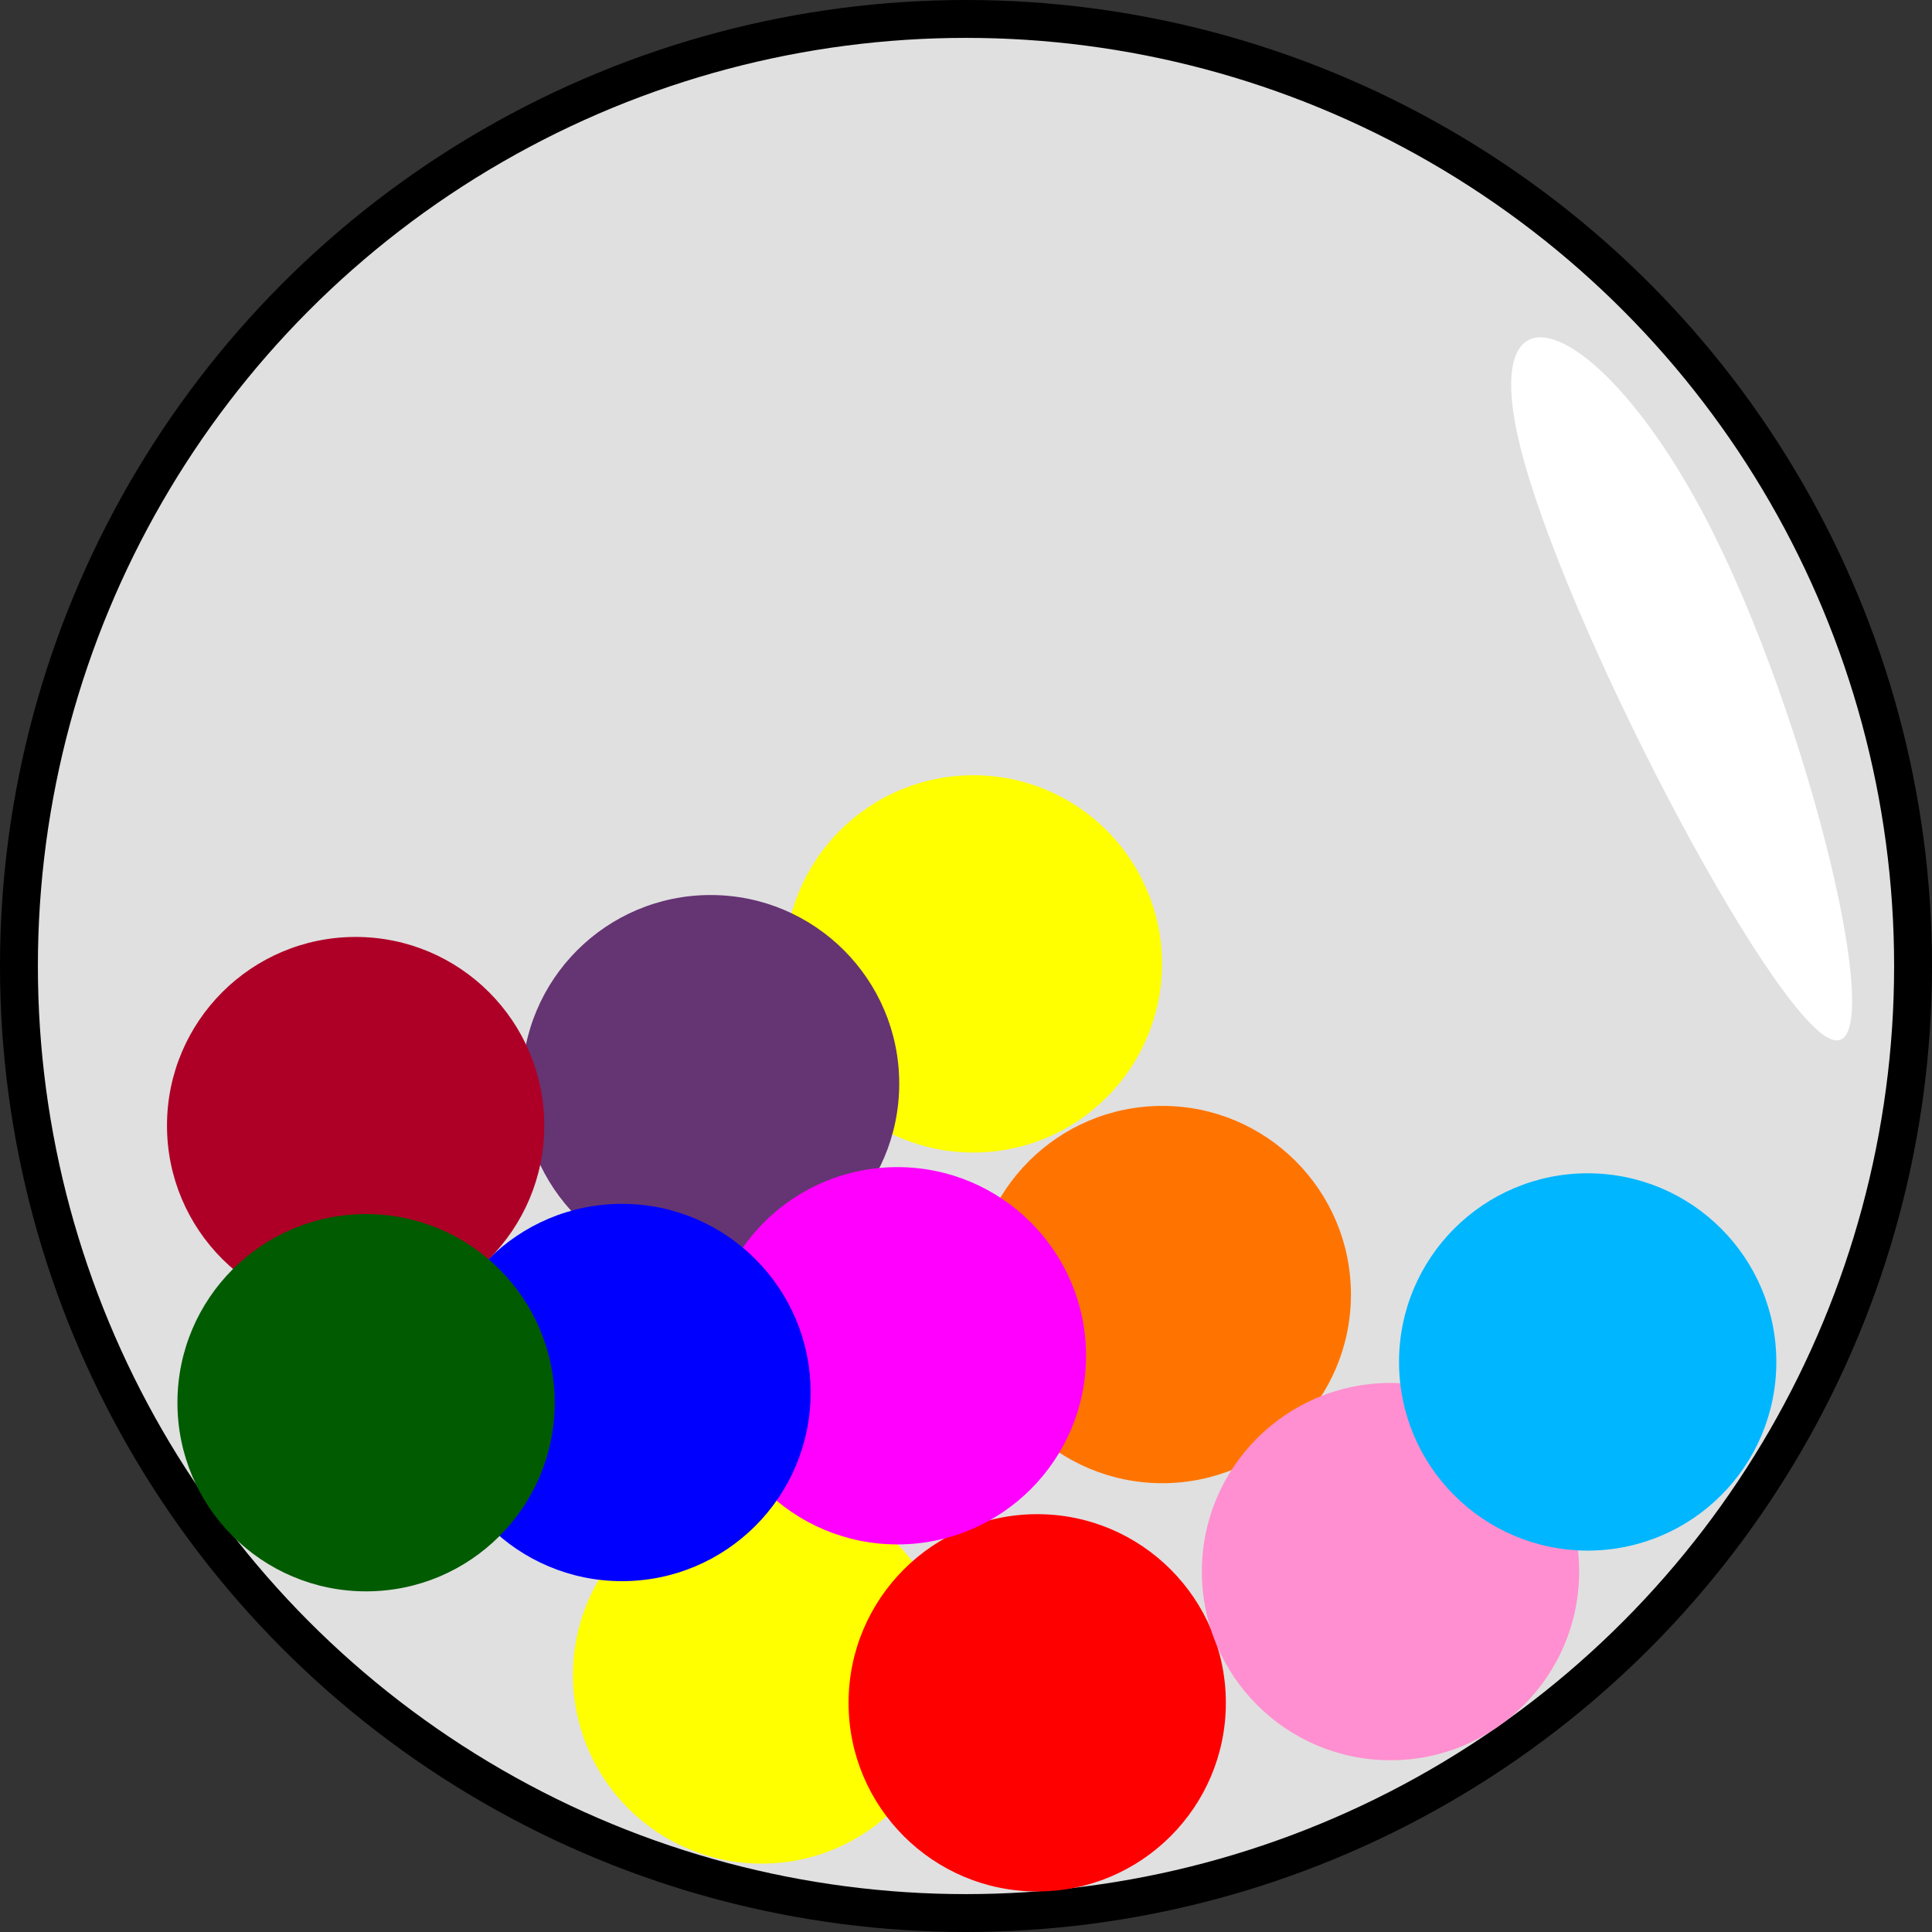 <?xml version="1.0" encoding="UTF-8" standalone="no"?>
<svg
   id="animationBox"
   width="306"
   height="306"
   version="1.1"
   sodipodi:docname="logo.svg"
   inkscape:version="1.3.2 (091e20e, 2023-11-25)"
   xmlns:inkscape="http://www.inkscape.org/namespaces/inkscape"
   xmlns:sodipodi="http://sodipodi.sourceforge.net/DTD/sodipodi-0.dtd"
   xmlns="http://www.w3.org/2000/svg"
   xmlns:svg="http://www.w3.org/2000/svg">
  <rect width="100%" height="100%" fill="#333333" stroke="none"/>
  <defs
     id="defs5" />
  <sodipodi:namedview
     id="namedview5"
     pagecolor="#505050"
     bordercolor="#eeeeee"
     borderopacity="1"
     inkscape:showpageshadow="0"
     inkscape:pageopacity="0"
     inkscape:pagecheckerboard="0"
     inkscape:deskcolor="#505050"
     inkscape:zoom="0.69483056"
     inkscape:cx="-48.213193"
     inkscape:cy="253.29916"
     inkscape:window-width="1920"
     inkscape:window-height="1016"
     inkscape:window-x="0"
     inkscape:window-y="0"
     inkscape:window-maximized="1"
     inkscape:current-layer="animationBox"
     showguides="true">
    <sodipodi:guide
       position="-227.057,125.094"
       orientation="1,0"
       id="guide6"
       inkscape:locked="false" />
  </sodipodi:namedview>
  <g
     id="g3466-2"
     inkscape:export-filename="logo.png"
     inkscape:export-xdpi="80.91095"
     inkscape:export-ydpi="80.91095"
     style="stroke:#000000;stroke-width:6;stroke-dasharray:none;stroke-opacity:1"
     transform="translate(3,3)">
    <circle
       cx="150"
       cy="150"
       r="150"
       fill="#e0e0e0"
       id="circle1-7"
       style="stroke:#000000;stroke-width:6;stroke-dasharray:none;stroke-opacity:1" />
  </g>
  <g
     id="g3469-0"
     transform="matrix(0.781,0,0,0.781,264.461,-37.821)">
    <path
       style="fill:#ffffff;fill-opacity:1;stroke:none;stroke-width:1.407px;stroke-linecap:butt;stroke-linejoin:miter;stroke-opacity:1"
       d="m -30.468,138.375 c 8.47,35.232 50.57,115.757 63.149,120.79 C 45.261,264.197 28.32,193.736 7.27,153.472 -13.78,113.207 -38.939,103.143 -30.468,138.375 Z"
       id="path5-9" />
  </g>
  <circle
     style="fill:#ffff00;fill-opacity:1;stroke:none;stroke-width:1.494"
     id="path6-36"
     cx="120.63"
     cy="265.293"
     r="29.879" />
  <circle
     style="fill:#ffff00;fill-opacity:1;stroke:none;stroke-width:1.494"
     id="path6-6-0"
     cx="154.164"
     cy="152.664"
     r="29.879" />
  <circle
     style="fill:#653473;fill-opacity:1;stroke:none;stroke-width:1.494"
     id="path6-6-2-6"
     cx="112.544"
     cy="171.638"
     r="29.879" />
  <circle
     style="fill:#ff0000;fill-opacity:1;stroke:none;stroke-width:1.494"
     id="path6-3-2"
     cx="164.279"
     cy="269.701"
     r="29.879" />
  <circle
     style="fill:#ff7400;fill-opacity:1;stroke:none;stroke-width:1.494"
     id="path6-3-3-6"
     cx="184.089"
     cy="205.037"
     r="29.879" />
  <circle
     style="fill:#ff8fd0;fill-opacity:1;stroke:none;stroke-width:1.494"
     id="path6-3-3-5-1"
     cx="220.234"
     cy="248.918"
     r="29.879" />
  <circle
     style="fill:#ff00ff;fill-opacity:1;stroke:none;stroke-width:1.494"
     id="path6-3-6-8"
     cx="142.134"
     cy="214.733"
     r="29.879" />
  <circle
     style="fill:#0000ff;fill-opacity:1;stroke:none;stroke-width:1.494"
     id="path6-3-6-7-7"
     cx="98.512"
     cy="220.552"
     r="29.879" />
  <circle
     style="fill:#00b6ff;fill-opacity:1;stroke:none;stroke-width:1.494"
     id="path6-3-6-7-1-9"
     cx="251.465"
     cy="215.712"
     r="29.879" />
  <circle
     style="fill:#ae0027;fill-opacity:1;stroke:none;stroke-width:1.494"
     id="path6-3-6-7-9-2"
     cx="56.328"
     cy="178.277"
     r="29.879" />
  <circle
     style="fill:#015b00;fill-opacity:1;stroke:none;stroke-width:1.494"
     id="path6-3-5-0"
     cx="57.982"
     cy="222.168"
     r="29.879" />
</svg>
